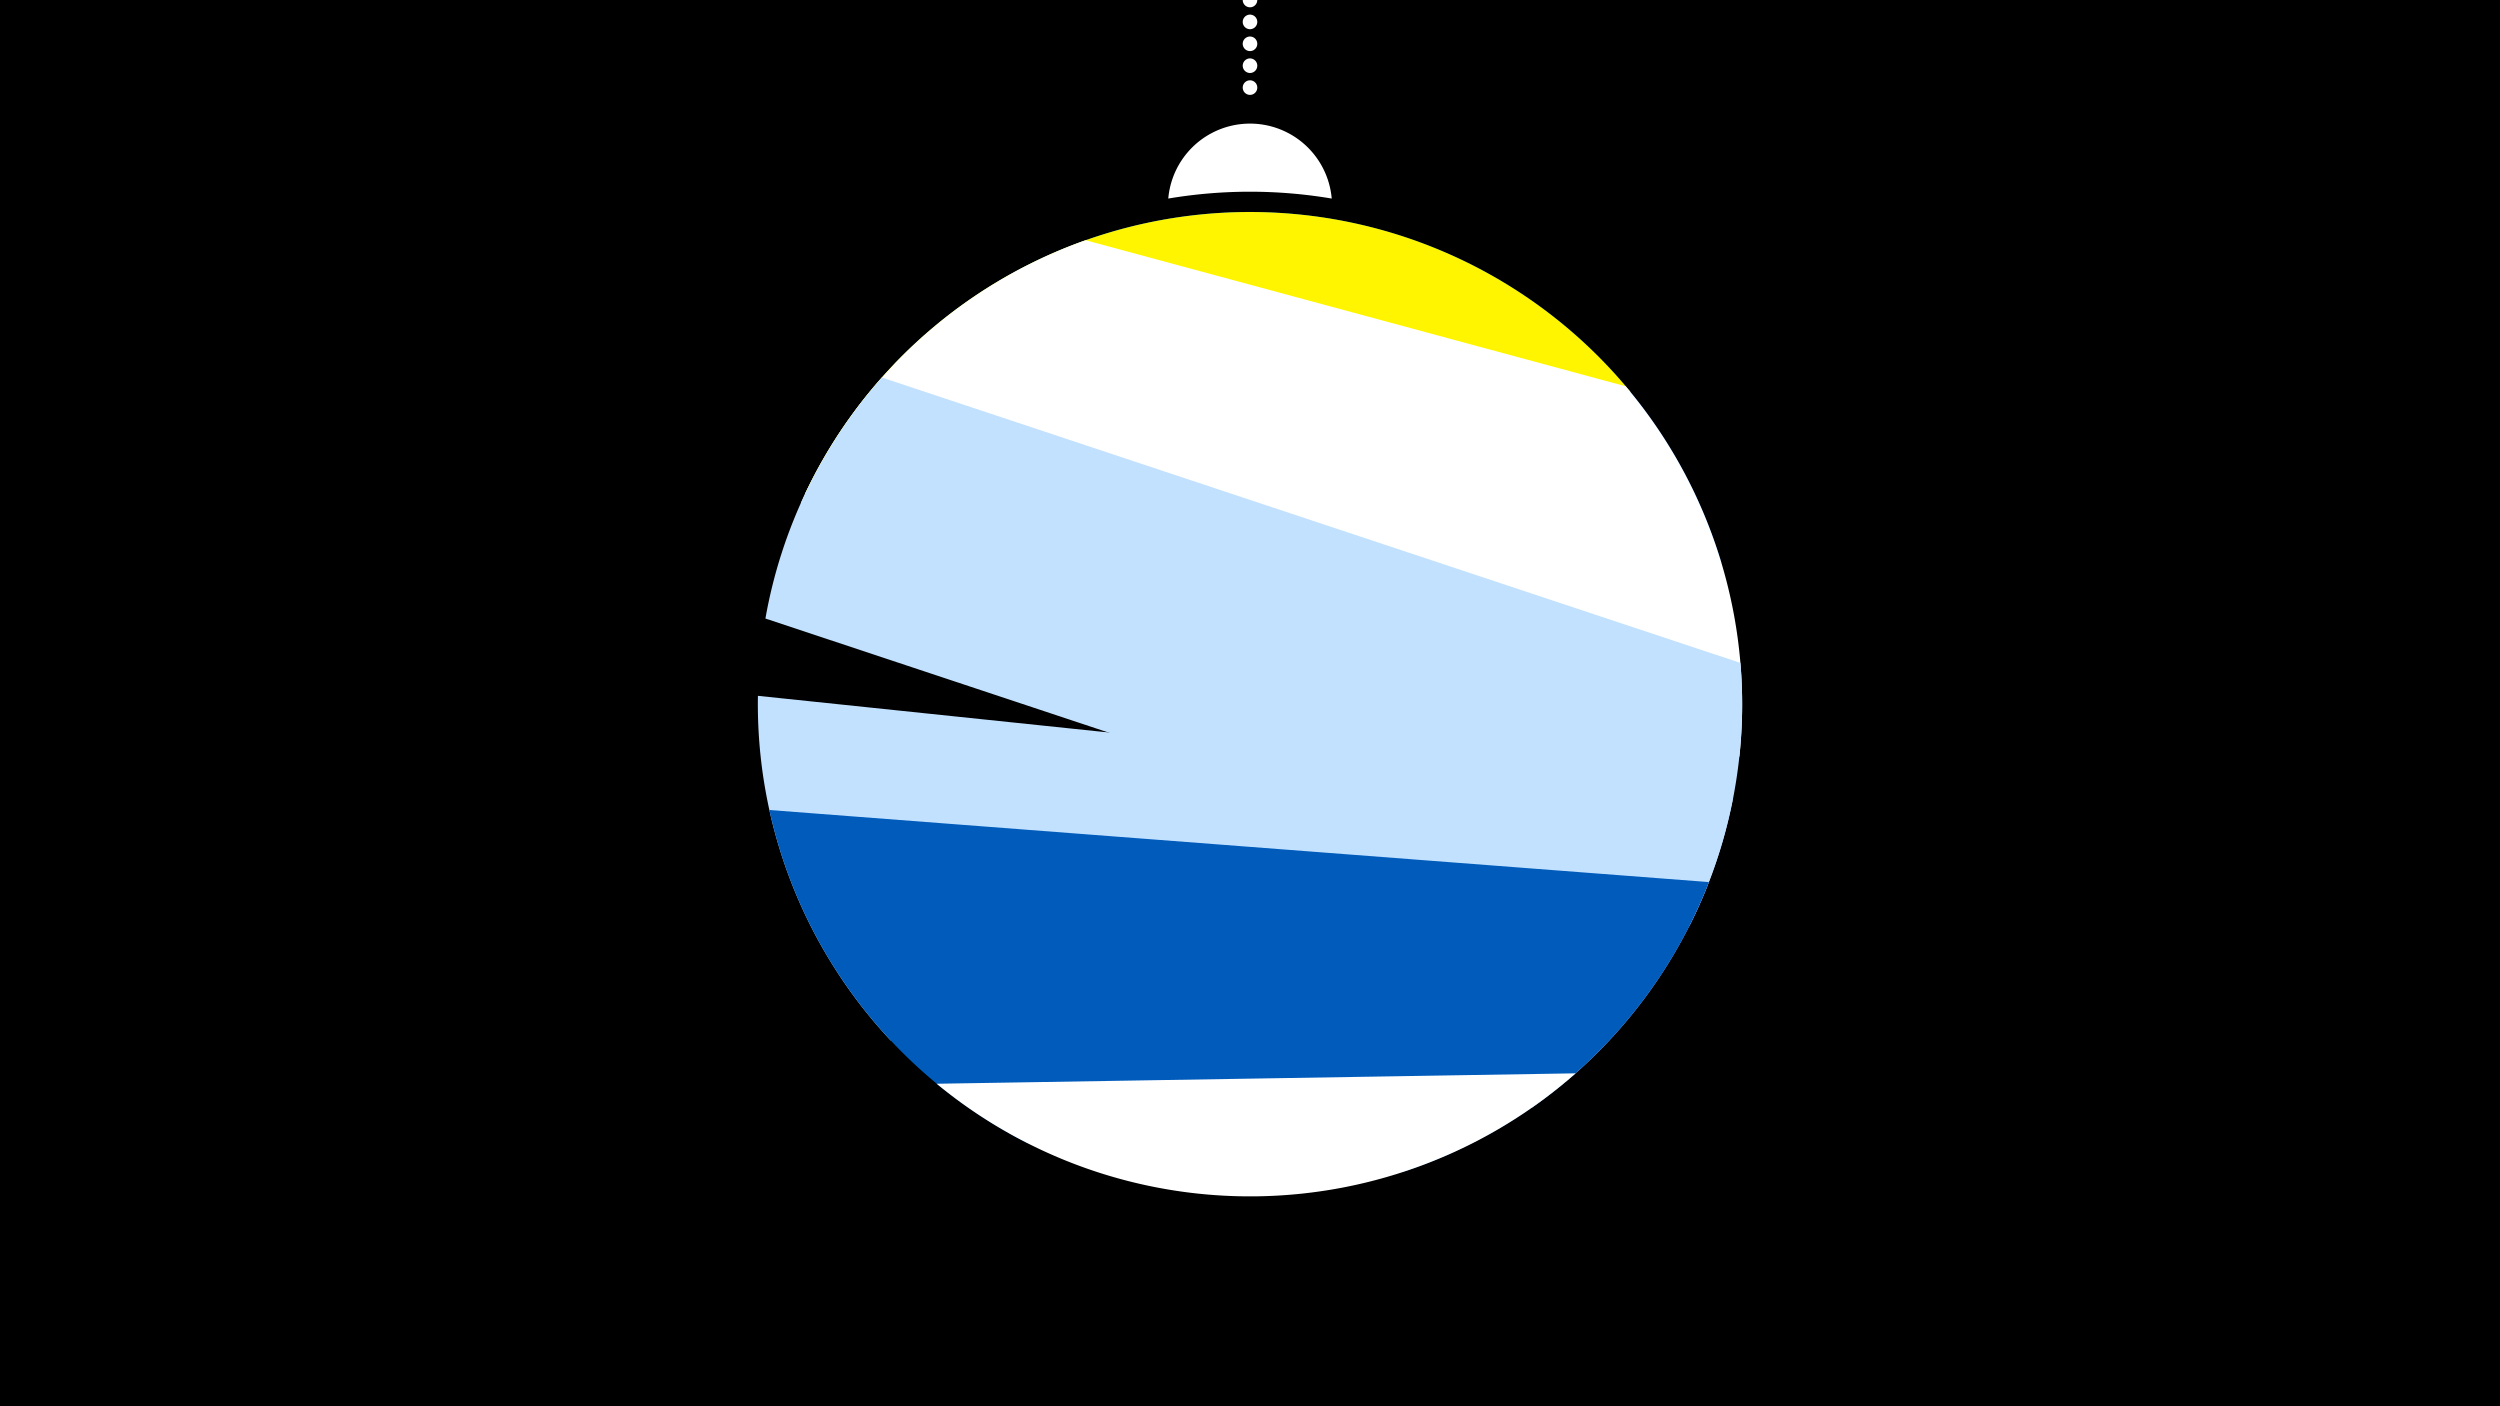 <svg width="1200" height="675" viewBox="-500 -500 1200 675" xmlns="http://www.w3.org/2000/svg"><path d="M-500-500h1200v675h-1200z" fill="#000"/><path d="M139.228,-404.694A 39.375 39.375 0 0 0 60.772 -404.694A 236 236 0 0 1 139.228 -404.694" fill="#fff"/><path d="M100,-500V-447.469" stroke="#fff" stroke-linecap="round" stroke-dasharray="0.01 10.5" stroke-width="7"/><path d="M-70.9-325.2l397.2 95.4a236.3 236.3 0 0 0-397.2-95.4" fill="#005bbb" /><path d="M-113.7-262.8l396.3-49.1a236.3 236.3 0 0 0-396.3 49.1" fill="#fff500" /><path d="M-115.6-258.5l450.5 121.7a236.3 236.3 0 0 0-54.6-177.8l0 0-259.2-70.1a236.3 236.3 0 0 0-136.7 126.2" fill="#fff" /><path d="M-132.6-203.1l443.6 147.4a236.3 236.3 0 0 0 24.4-126.1l0 0-412.1-137a236.3 236.3 0 0 0-55.9 115.7" fill="#c2e1ff" /><path d="M-72.5-0.6l307.9 32.2a236.3 236.3 0 0 0 96.5-148.7l0 0-468.1-48.9a236.3 236.3 0 0 0 63.7 165.4" fill="#c2e1ff" /><path d="M-6.8 48.7l180.2 13.8a236.3 236.3 0 0 0 146.9-139.1l0 0-451-34.6a236.3 236.3 0 0 0 123.9 159.9" fill="#005bbb" /><path d="M-50.4 20.2l306.7-5a236.3 236.3 0 0 1-306.7 5" fill="#fff" /></svg>